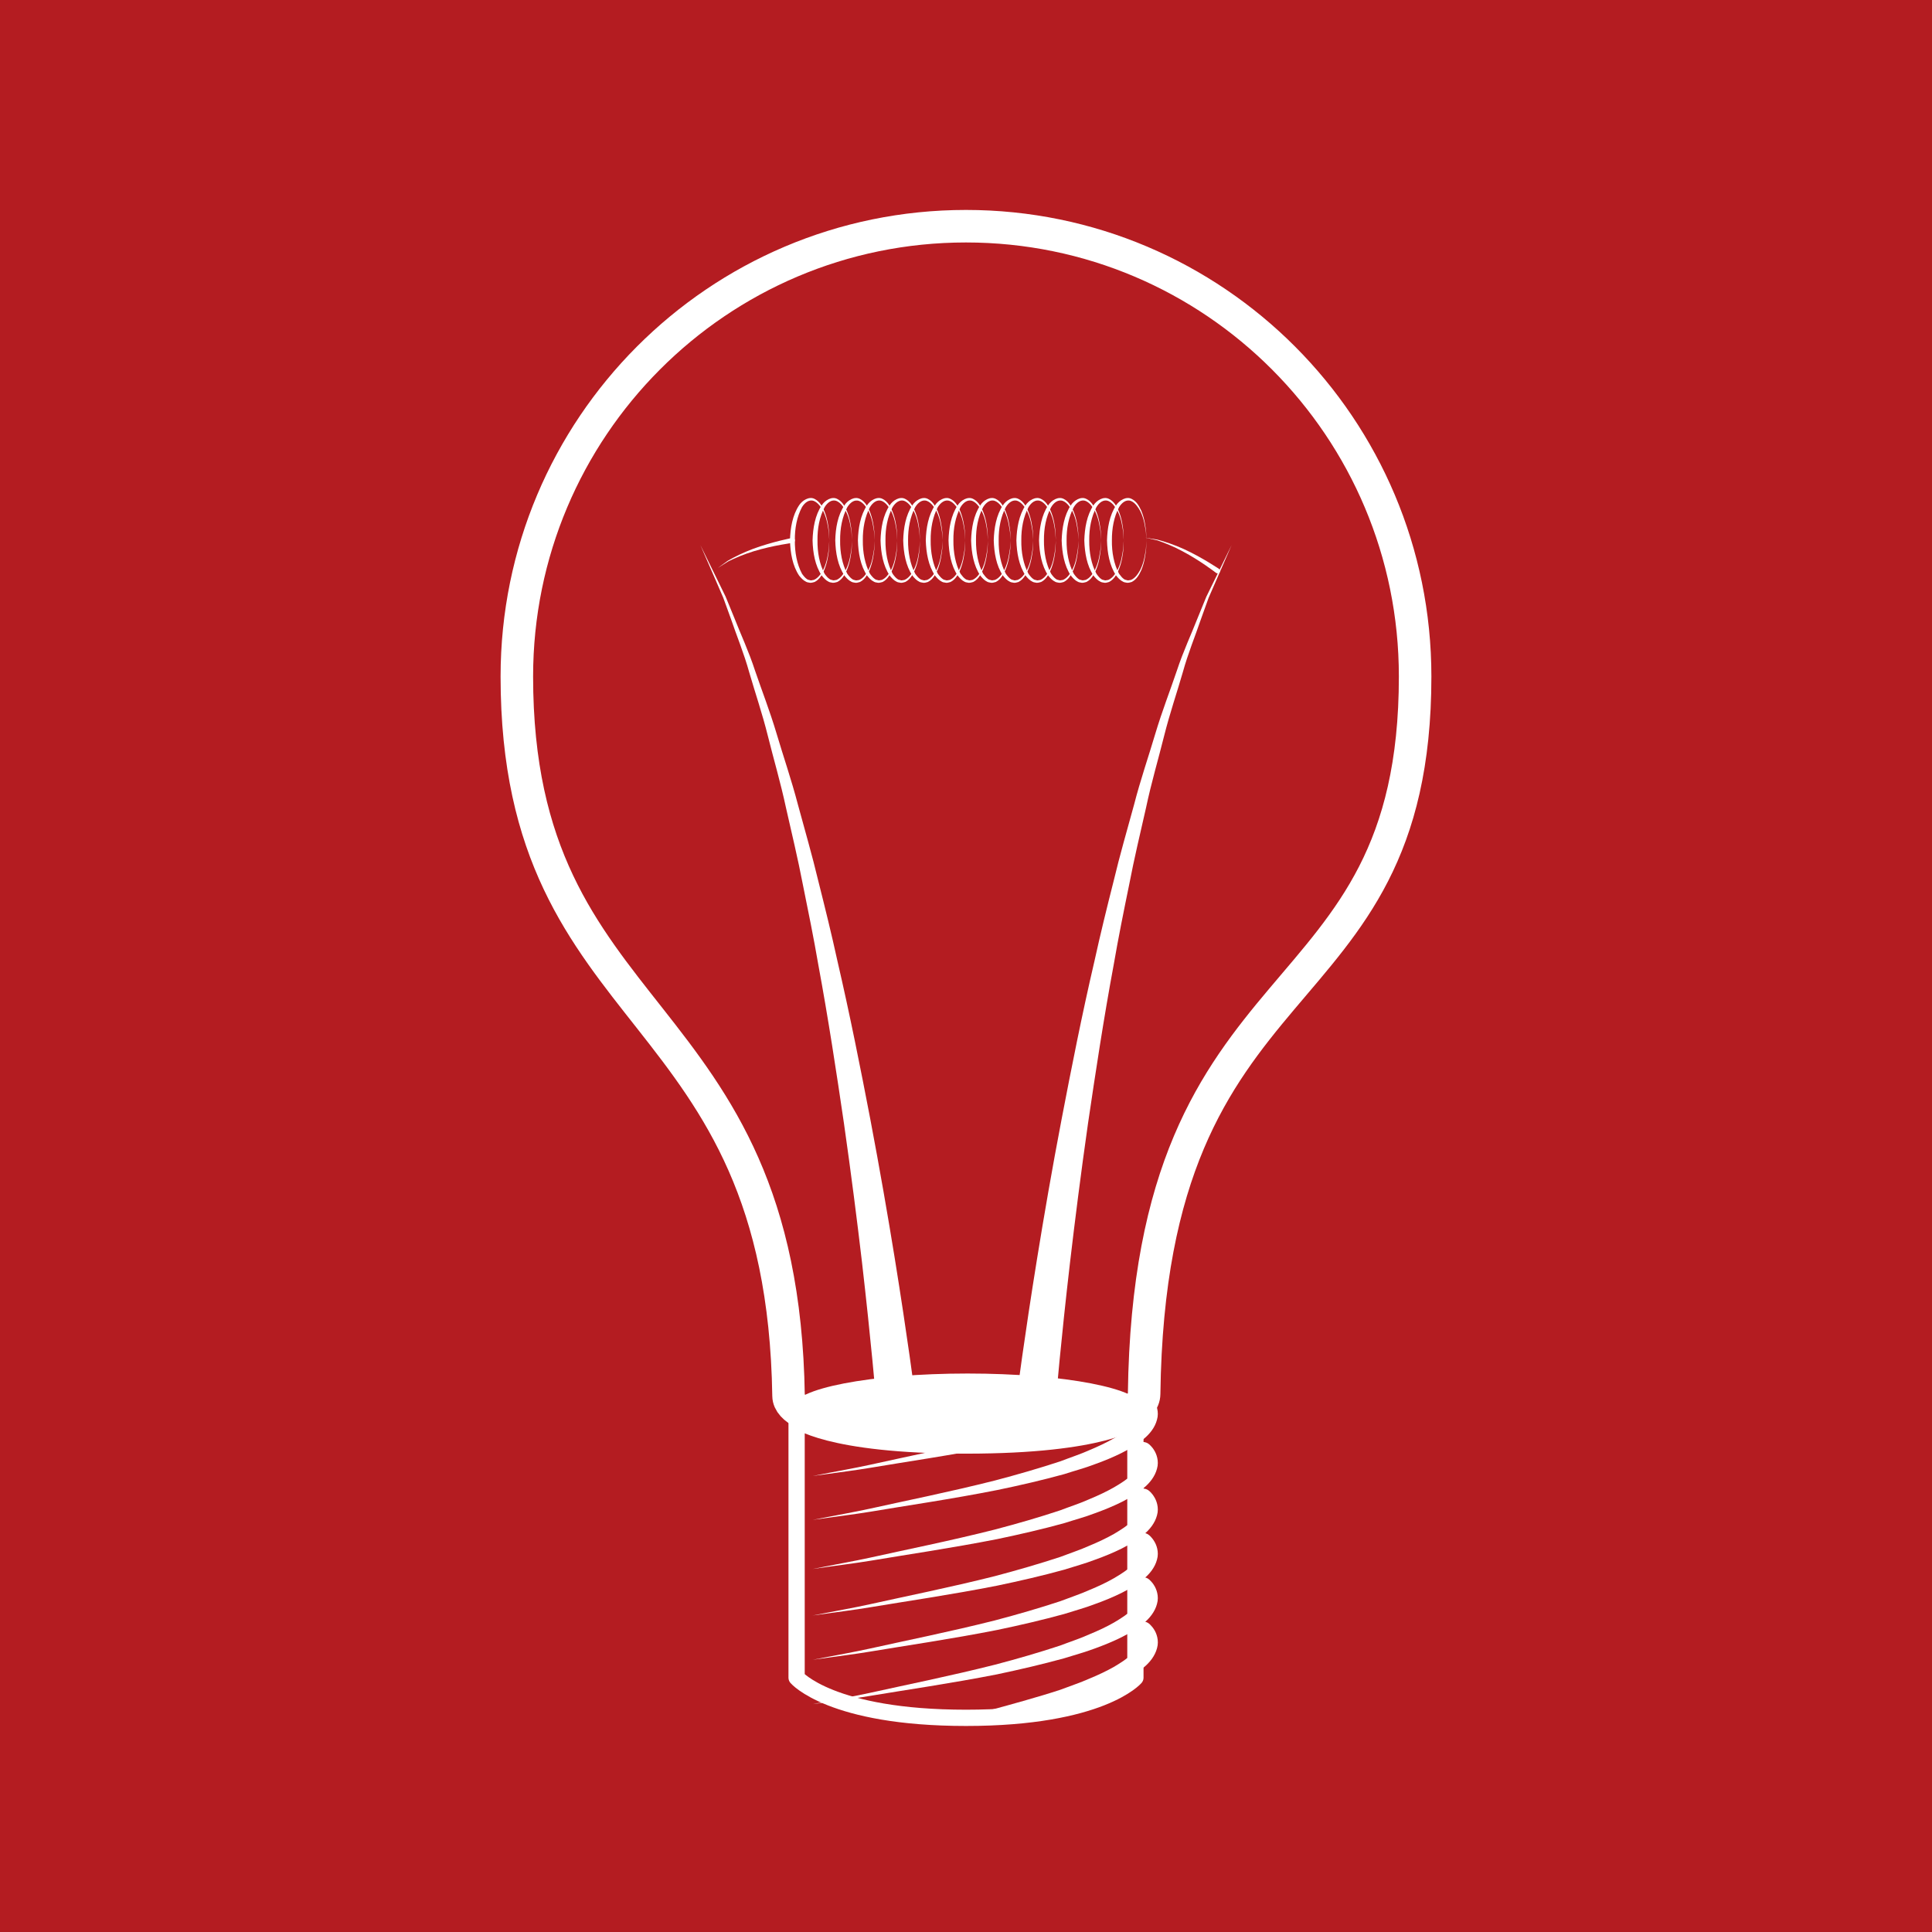<?xml version="1.0" encoding="utf-8"?>
<!-- Generator: Adobe Illustrator 16.0.0, SVG Export Plug-In . SVG Version: 6.00 Build 0)  -->
<!DOCTYPE svg PUBLIC "-//W3C//DTD SVG 1.1//EN" "http://www.w3.org/Graphics/SVG/1.1/DTD/svg11.dtd">
<svg version="1.1" id="Ebene_1" xmlns="http://www.w3.org/2000/svg" xmlns:xlink="http://www.w3.org/1999/xlink" x="0px" y="0px"
	 width="60px" height="60px" viewBox="0 0 60 60" enable-background="new 0 0 60 60" xml:space="preserve">
<rect x="0" y="0" width="60" height="60" fill="#333333" stroke="none"/>
<rect fill="#B41C21" width="60" height="59.999"/>
<g>
	<defs>
		<rect id="SVGID_1_" width="60" height="60"/>
	</defs>
	<clipPath id="SVGID_2_">
		<use xlink:href="#SVGID_1_"  overflow="visible"/>
	</clipPath>
	<path clip-path="url(#SVGID_2_)" fill="none" stroke="#FFFFFF" stroke-width="1.01" stroke-miterlimit="10" d="M43.948,21.009
		c0,10.908-8.236,8.373-8.416,22.279C35.509,45.111,24.515,45,24.489,43.351c-0.192-12.459-8.438-11.307-8.438-22.342
		c0-7.723,6.245-13.984,13.948-13.984C37.704,7.025,43.948,13.286,43.948,21.009z"/>
	
		<path clip-path="url(#SVGID_2_)" fill="none" stroke="#FFFFFF" stroke-width="0.505" stroke-linecap="round" stroke-linejoin="round" stroke-miterlimit="10" d="
		M35.261,52.1c0,0-1.069,1.249-5.261,1.249S24.739,52.1,24.739,52.1v-8.004c0,0,0.942,0.796,5.261,0.796
		c4.318,0,5.261-0.796,5.261-0.796V52.1z"/>
	<path clip-path="url(#SVGID_2_)" fill="#FFFFFF" d="M35.705,44.87c0,0,0.01,0.01,0.03,0.03c0.03,0.029,0.072,0.078,0.105,0.134
		c0.07,0.107,0.163,0.335,0.091,0.58c-0.063,0.239-0.226,0.447-0.42,0.603c-0.192,0.168-0.426,0.3-0.679,0.43
		c-0.256,0.127-0.536,0.243-0.834,0.35c-0.298,0.116-0.619,0.199-0.948,0.306c-0.661,0.183-1.371,0.347-2.083,0.496
		c-1.429,0.28-2.862,0.49-3.934,0.671c-0.536,0.087-0.986,0.14-1.3,0.186c-0.314,0.044-0.493,0.07-0.493,0.07
		s0.178-0.037,0.489-0.096c0.311-0.064,0.756-0.139,1.289-0.255c1.061-0.237,2.482-0.52,3.88-0.874
		c0.7-0.184,1.391-0.384,2.029-0.597c0.312-0.12,0.623-0.218,0.898-0.343c0.283-0.117,0.541-0.24,0.766-0.367
		c0.221-0.129,0.42-0.257,0.553-0.389c0.143-0.126,0.21-0.252,0.222-0.318c0.017-0.067-0.012-0.093-0.027-0.123
		c-0.012-0.016-0.015-0.015-0.015-0.016c-0.001-0.003-0.02-0.02-0.017-0.017l-0.021-0.017c-0.124-0.111-0.133-0.305-0.02-0.431
		c0.112-0.125,0.306-0.136,0.43-0.022C35.699,44.864,35.702,44.867,35.705,44.87"/>
	<path clip-path="url(#SVGID_2_)" fill="#FFFFFF" d="M35.705,46.316c0,0,0.01,0.01,0.03,0.028c0.03,0.033,0.072,0.08,0.105,0.137
		c0.07,0.106,0.163,0.335,0.091,0.581c-0.063,0.238-0.226,0.444-0.42,0.602c-0.192,0.166-0.426,0.299-0.679,0.429
		c-0.256,0.127-0.536,0.243-0.834,0.349c-0.298,0.116-0.619,0.2-0.948,0.306c-0.661,0.183-1.371,0.348-2.083,0.496
		c-1.429,0.282-2.862,0.49-3.934,0.67c-0.536,0.09-0.986,0.141-1.3,0.188c-0.314,0.044-0.493,0.068-0.493,0.068
		s0.178-0.034,0.489-0.094c0.311-0.062,0.756-0.138,1.289-0.255c1.061-0.237,2.482-0.521,3.88-0.873
		c0.7-0.185,1.391-0.386,2.029-0.596c0.312-0.12,0.623-0.221,0.898-0.345c0.283-0.117,0.541-0.24,0.766-0.367
		c0.221-0.13,0.42-0.259,0.553-0.389c0.143-0.126,0.21-0.252,0.222-0.317c0.017-0.068-0.012-0.095-0.027-0.124
		c-0.012-0.016-0.015-0.015-0.015-0.016c-0.001-0.003-0.02-0.021-0.017-0.018l-0.021-0.016c-0.124-0.113-0.133-0.306-0.02-0.432
		c0.112-0.124,0.306-0.134,0.43-0.021C35.699,46.311,35.702,46.313,35.705,46.316"/>
	<path clip-path="url(#SVGID_2_)" fill="#FFFFFF" d="M35.705,47.692c0,0,0.01,0.01,0.03,0.028c0.03,0.033,0.072,0.08,0.105,0.137
		c0.07,0.105,0.163,0.334,0.091,0.58c-0.063,0.238-0.226,0.445-0.42,0.602c-0.192,0.168-0.426,0.3-0.679,0.43
		c-0.256,0.127-0.536,0.243-0.834,0.349c-0.298,0.116-0.619,0.2-0.948,0.306c-0.661,0.182-1.371,0.348-2.083,0.496
		c-1.429,0.282-2.862,0.49-3.934,0.67c-0.536,0.089-0.986,0.142-1.3,0.187s-0.493,0.069-0.493,0.069s0.178-0.034,0.489-0.094
		c0.311-0.062,0.756-0.138,1.289-0.255c1.061-0.237,2.482-0.521,3.88-0.874c0.7-0.184,1.391-0.385,2.029-0.596
		c0.312-0.12,0.623-0.221,0.898-0.345c0.283-0.116,0.541-0.238,0.766-0.367c0.221-0.129,0.42-0.258,0.553-0.388
		c0.143-0.126,0.21-0.252,0.222-0.318c0.017-0.067-0.012-0.095-0.027-0.123c-0.012-0.016-0.015-0.015-0.015-0.016
		c-0.001-0.003-0.02-0.021-0.017-0.018l-0.021-0.016c-0.124-0.113-0.133-0.306-0.02-0.432c0.112-0.124,0.306-0.134,0.43-0.021
		C35.699,47.687,35.702,47.689,35.705,47.692"/>
	<path clip-path="url(#SVGID_2_)" fill="#FFFFFF" d="M35.705,49.068c0,0,0.01,0.01,0.03,0.03c0.03,0.03,0.072,0.078,0.105,0.135
		c0.07,0.106,0.163,0.334,0.091,0.58c-0.063,0.238-0.226,0.445-0.42,0.602c-0.192,0.168-0.426,0.3-0.679,0.43
		c-0.256,0.128-0.536,0.243-0.834,0.351c-0.298,0.114-0.619,0.198-0.948,0.303c-0.661,0.183-1.371,0.348-2.083,0.499
		c-1.429,0.28-2.862,0.488-3.934,0.667c-0.536,0.091-0.986,0.143-1.3,0.188s-0.493,0.071-0.493,0.071s0.178-0.037,0.489-0.096
		c0.311-0.064,0.756-0.139,1.289-0.255c1.061-0.236,2.482-0.521,3.88-0.874c0.7-0.183,1.391-0.385,2.029-0.596
		c0.312-0.12,0.623-0.219,0.898-0.345c0.283-0.115,0.541-0.238,0.766-0.366c0.221-0.13,0.42-0.259,0.553-0.389
		c0.143-0.126,0.21-0.251,0.222-0.318c0.017-0.068-0.012-0.093-0.027-0.123c-0.012-0.016-0.015-0.015-0.015-0.016
		c-0.001-0.003-0.02-0.019-0.017-0.016l-0.021-0.018c-0.124-0.112-0.133-0.306-0.02-0.432c0.112-0.124,0.306-0.134,0.43-0.021
		C35.699,49.062,35.702,49.065,35.705,49.068"/>
	<path clip-path="url(#SVGID_2_)" fill="#FFFFFF" d="M30.599,53.15c0.697-0.186,1.69-0.461,2.328-0.672
		c0.312-0.12,0.623-0.22,0.901-0.345c0.28-0.115,0.538-0.238,0.763-0.365c0.221-0.131,0.418-0.259,0.551-0.391
		c0.145-0.125,0.21-0.251,0.224-0.317c0.017-0.068-0.012-0.093-0.027-0.123c-0.012-0.016-0.015-0.014-0.015-0.016
		c-0.003-0.003-0.02-0.02-0.017-0.017l-0.019-0.018c-0.126-0.112-0.135-0.305-0.021-0.43c0.112-0.125,0.304-0.135,0.431-0.022
		c0,0.002,0.006,0.005,0.008,0.008c0,0,0.01,0.012,0.03,0.031c0.03,0.03,0.072,0.078,0.106,0.135c0.069,0.105,0.162,0.334,0.09,0.58
		c-0.063,0.238-0.226,0.445-0.42,0.602c-0.193,0.168-0.426,0.3-0.68,0.43c-0.255,0.128-0.533,0.243-0.835,0.351
		c-0.296,0.114-0.619,0.197-0.946,0.304c-0.662,0.184-1.373,0.347-2.085,0.497"/>
	<path clip-path="url(#SVGID_2_)" fill="#FFFFFF" d="M35.697,43.339c0.003,0.003,0.006,0.006,0.009,0.009
		c0,0,0.009,0.009,0.03,0.029c0.03,0.029,0.073,0.079,0.105,0.133c0.069,0.108,0.162,0.337,0.09,0.581
		c-0.062,0.24-0.226,0.446-0.42,0.603c-0.193,0.166-0.426,0.3-0.68,0.43c-0.255,0.127-0.535,0.244-0.833,0.35
		c-0.298,0.116-0.619,0.199-0.946,0.306c-0.663,0.183-1.373,0.348-2.085,0.495c-1.428,0.283-2.862,0.49-3.933,0.672
		c-0.536,0.087-0.986,0.14-1.301,0.186c-0.314,0.044-0.493,0.068-0.493,0.068s0.178-0.034,0.489-0.094
		c0.311-0.063,0.757-0.139,1.287-0.254c1.062-0.236,2.483-0.521,3.883-0.875c0.699-0.184,1.39-0.384,2.03-0.595
		c0.31-0.12,0.621-0.22,0.898-0.345c0.281-0.117,0.539-0.24,0.765-0.368c0.222-0.128,0.419-0.258,0.55-0.388
		c0.145-0.126,0.212-0.25,0.224-0.318c0.017-0.067-0.012-0.093-0.029-0.122c-0.01-0.016-0.014-0.016-0.014-0.017
		c0-0.005-0.021-0.02-0.016-0.018l-0.021-0.016"/>
	<path clip-path="url(#SVGID_2_)" fill="#FFFFFF" d="M33.051,44.417c-0.661,0.183-1.371,0.348-2.083,0.494
		c-1.429,0.284-2.862,0.49-3.934,0.672c-0.536,0.089-0.986,0.142-1.3,0.188c-0.314,0.043-0.493,0.067-0.493,0.067
		s0.178-0.033,0.489-0.095c0.311-0.062,0.756-0.137,1.289-0.253c1.061-0.237,2.482-0.521,3.88-0.873"/>
	<path clip-path="url(#SVGID_2_)" fill="#FFFFFF" d="M35.479,43.708c0,0.58-2.433,1.054-5.43,1.054c-3,0-5.431-0.474-5.431-1.054
		c0-0.582,2.431-1.052,5.431-1.052C33.047,42.656,35.479,43.126,35.479,43.708"/>
	<path clip-path="url(#SVGID_2_)" fill="#FFFFFF" d="M27.2,43.402c0,0-0.14-1.681-0.431-4.21c-0.148-1.263-0.335-2.735-0.56-4.31
		c-0.231-1.573-0.486-3.249-0.795-4.918c-0.144-0.836-0.312-1.666-0.479-2.485c-0.157-0.82-0.351-1.619-0.526-2.395
		c-0.166-0.778-0.385-1.515-0.561-2.224c-0.176-0.708-0.401-1.36-0.577-1.97c-0.171-0.614-0.396-1.153-0.562-1.644
		c-0.087-0.244-0.169-0.472-0.247-0.682c-0.088-0.206-0.17-0.395-0.244-0.564c-0.297-0.681-0.467-1.072-0.467-1.072
		s0.187,0.383,0.514,1.05c0.082,0.168,0.174,0.353,0.271,0.554c0.086,0.208,0.178,0.433,0.275,0.672
		c0.188,0.483,0.44,1.017,0.638,1.625c0.205,0.603,0.459,1.25,0.668,1.952c0.208,0.702,0.461,1.434,0.663,2.206
		c0.208,0.771,0.441,1.564,0.635,2.38c0.205,0.815,0.41,1.642,0.592,2.476c0.385,1.659,0.718,3.333,1.019,4.903
		c0.298,1.569,0.552,3.04,0.757,4.304c0.408,2.523,0.625,4.223,0.625,4.223c0.043,0.335-0.191,0.639-0.526,0.684
		c-0.334,0.044-0.64-0.191-0.683-0.523C27.201,43.425,27.2,43.411,27.2,43.402"/>
	<path clip-path="url(#SVGID_2_)" fill="#FFFFFF" d="M38.248,16.93c0,0-0.169,0.389-0.468,1.073
		c-0.073,0.169-0.156,0.357-0.246,0.564c-0.074,0.209-0.155,0.438-0.245,0.682c-0.165,0.49-0.39,1.027-0.56,1.642
		c-0.176,0.612-0.401,1.263-0.578,1.97c-0.176,0.708-0.396,1.445-0.56,2.224c-0.176,0.777-0.368,1.574-0.525,2.395
		c-0.168,0.817-0.336,1.649-0.48,2.485c-0.31,1.667-0.564,3.345-0.796,4.918c-0.225,1.575-0.41,3.046-0.558,4.31
		c-0.294,2.526-0.432,4.209-0.432,4.209c-0.027,0.334-0.321,0.584-0.657,0.559c-0.336-0.026-0.584-0.32-0.558-0.655
		c0.002-0.01,0.002-0.021,0.003-0.029c0,0,0.216-1.699,0.625-4.225c0.205-1.264,0.457-2.734,0.758-4.304
		c0.301-1.571,0.631-3.242,1.019-4.905c0.183-0.832,0.386-1.659,0.593-2.474c0.194-0.816,0.426-1.608,0.636-2.378
		c0.199-0.774,0.453-1.506,0.661-2.208c0.21-0.702,0.464-1.349,0.668-1.954c0.2-0.607,0.452-1.14,0.64-1.623
		c0.099-0.24,0.189-0.466,0.275-0.673c0.099-0.201,0.19-0.386,0.271-0.552C38.062,17.312,38.248,16.93,38.248,16.93"/>
	<path clip-path="url(#SVGID_2_)" fill="#FFFFFF" d="M25.755,16.784c0,0-0.006-0.094-0.016-0.259
		c-0.028-0.161-0.049-0.402-0.174-0.654c-0.066-0.119-0.157-0.256-0.285-0.311c-0.152-0.061-0.287,0.05-0.373,0.189
		c-0.159,0.299-0.227,0.663-0.222,1.034c-0.004,0.366,0.063,0.739,0.222,1.035c0.048,0.068,0.099,0.13,0.154,0.167
		c0.026,0.024,0.079,0.026,0.116,0.039c0.022,0.003,0.065-0.011,0.099-0.015c0.137-0.057,0.223-0.194,0.29-0.312
		c0.125-0.253,0.146-0.493,0.174-0.654C25.749,16.878,25.755,16.784,25.755,16.784 M25.755,16.784c0,0-0.003,0.096-0.008,0.259
		c-0.021,0.164-0.042,0.402-0.152,0.667c-0.061,0.126-0.132,0.279-0.294,0.363c-0.045,0.009-0.083,0.029-0.141,0.026
		c-0.042-0.012-0.083-0.007-0.124-0.031c-0.097-0.046-0.157-0.119-0.218-0.191c-0.208-0.312-0.273-0.71-0.284-1.094
		c0.009-0.376,0.076-0.784,0.284-1.093c0.097-0.149,0.312-0.283,0.478-0.197c0.172,0.088,0.237,0.237,0.299,0.365
		c0.111,0.265,0.131,0.503,0.152,0.667C25.751,16.688,25.755,16.784,25.755,16.784"/>
	<path clip-path="url(#SVGID_2_)" fill="#FFFFFF" d="M26.458,16.784c0,0-0.006-0.094-0.015-0.259
		c-0.028-0.161-0.049-0.402-0.177-0.654c-0.065-0.119-0.155-0.256-0.283-0.311c-0.154-0.061-0.287,0.05-0.373,0.189
		c-0.159,0.299-0.228,0.663-0.222,1.034c-0.005,0.366,0.062,0.739,0.221,1.036c0.048,0.068,0.098,0.128,0.156,0.165
		c0.026,0.024,0.076,0.026,0.113,0.039c0.024,0.003,0.067-0.011,0.1-0.013c0.138-0.058,0.222-0.195,0.29-0.314
		c0.126-0.253,0.147-0.493,0.175-0.654C26.452,16.878,26.458,16.784,26.458,16.784 M26.458,16.784c0,0-0.003,0.096-0.008,0.259
		c-0.021,0.164-0.041,0.402-0.152,0.667c-0.062,0.126-0.131,0.279-0.293,0.363c-0.048,0.009-0.083,0.029-0.143,0.026
		c-0.04-0.012-0.082-0.007-0.125-0.031c-0.094-0.046-0.156-0.119-0.216-0.191c-0.209-0.312-0.276-0.71-0.286-1.094
		c0.01-0.376,0.076-0.784,0.286-1.093c0.096-0.149,0.31-0.283,0.477-0.197c0.172,0.088,0.236,0.237,0.299,0.365
		c0.11,0.265,0.132,0.503,0.152,0.667C26.456,16.688,26.458,16.784,26.458,16.784"/>
	<path clip-path="url(#SVGID_2_)" fill="#FFFFFF" d="M27.162,16.784c0,0-0.006-0.094-0.015-0.259
		c-0.028-0.161-0.049-0.402-0.175-0.652c-0.066-0.12-0.157-0.258-0.284-0.312c-0.154-0.061-0.287,0.05-0.373,0.189
		c-0.16,0.299-0.228,0.663-0.224,1.034c-0.005,0.366,0.063,0.739,0.222,1.035c0.048,0.068,0.099,0.13,0.156,0.167
		c0.026,0.024,0.076,0.026,0.113,0.039c0.024,0.003,0.067-0.011,0.1-0.013c0.138-0.058,0.222-0.195,0.29-0.314
		c0.126-0.253,0.147-0.493,0.175-0.654C27.155,16.878,27.162,16.784,27.162,16.784 M27.162,16.784c0,0-0.003,0.096-0.008,0.259
		c-0.021,0.164-0.041,0.402-0.152,0.667c-0.061,0.126-0.131,0.279-0.293,0.363c-0.046,0.009-0.083,0.031-0.143,0.026
		c-0.04-0.012-0.082-0.007-0.123-0.031c-0.096-0.047-0.157-0.119-0.217-0.191c-0.209-0.312-0.276-0.71-0.286-1.094
		c0.008-0.376,0.076-0.784,0.286-1.093c0.096-0.149,0.31-0.283,0.477-0.197c0.172,0.088,0.236,0.239,0.299,0.365
		c0.11,0.265,0.132,0.503,0.152,0.667C27.159,16.688,27.162,16.784,27.162,16.784"/>
	<path clip-path="url(#SVGID_2_)" fill="#FFFFFF" d="M27.865,16.784c0,0-0.006-0.094-0.015-0.259
		c-0.028-0.161-0.049-0.402-0.175-0.654c-0.066-0.119-0.157-0.256-0.284-0.311c-0.154-0.061-0.287,0.05-0.373,0.189
		c-0.159,0.299-0.227,0.663-0.222,1.034c-0.004,0.366,0.063,0.739,0.222,1.036c0.047,0.066,0.098,0.128,0.154,0.165
		c0.026,0.024,0.078,0.026,0.116,0.039c0.021,0.003,0.065-0.011,0.097-0.013c0.138-0.058,0.224-0.195,0.29-0.314
		c0.126-0.253,0.147-0.493,0.175-0.654C27.858,16.878,27.865,16.784,27.865,16.784 M27.865,16.784c0,0-0.003,0.096-0.008,0.259
		c-0.02,0.164-0.041,0.402-0.152,0.667c-0.061,0.126-0.131,0.279-0.293,0.363c-0.046,0.009-0.083,0.029-0.143,0.026
		c-0.04-0.012-0.082-0.007-0.123-0.031c-0.096-0.046-0.157-0.119-0.217-0.191c-0.209-0.312-0.274-0.71-0.286-1.094
		c0.01-0.376,0.076-0.784,0.286-1.093c0.096-0.149,0.311-0.283,0.478-0.197c0.171,0.085,0.236,0.237,0.298,0.365
		c0.112,0.265,0.132,0.503,0.152,0.667C27.862,16.688,27.865,16.784,27.865,16.784"/>
	<path clip-path="url(#SVGID_2_)" fill="#FFFFFF" d="M28.568,16.784c0,0-0.006-0.094-0.015-0.259
		c-0.028-0.161-0.049-0.402-0.175-0.654c-0.066-0.119-0.157-0.256-0.284-0.311c-0.152-0.061-0.287,0.05-0.373,0.189
		c-0.159,0.299-0.227,0.663-0.222,1.034c-0.004,0.366,0.063,0.739,0.222,1.035c0.047,0.068,0.098,0.13,0.154,0.167
		c0.026,0.024,0.078,0.026,0.116,0.039c0.021,0.003,0.065-0.011,0.097-0.013c0.138-0.058,0.224-0.195,0.29-0.314
		c0.126-0.253,0.147-0.493,0.175-0.654C28.562,16.878,28.568,16.784,28.568,16.784 M28.568,16.784c0,0-0.003,0.096-0.008,0.259
		c-0.021,0.164-0.041,0.402-0.152,0.667c-0.061,0.126-0.131,0.279-0.293,0.363c-0.046,0.009-0.083,0.031-0.141,0.026
		c-0.041-0.012-0.083-0.007-0.125-0.031c-0.096-0.046-0.157-0.119-0.217-0.191c-0.209-0.312-0.274-0.71-0.286-1.094
		c0.01-0.376,0.076-0.784,0.286-1.093c0.096-0.149,0.311-0.283,0.478-0.197c0.171,0.085,0.236,0.237,0.298,0.365
		c0.112,0.265,0.132,0.503,0.152,0.667C28.565,16.688,28.568,16.784,28.568,16.784"/>
	<path clip-path="url(#SVGID_2_)" fill="#FFFFFF" d="M29.271,16.784c0,0-0.006-0.094-0.016-0.259
		c-0.028-0.161-0.048-0.402-0.174-0.654c-0.065-0.119-0.157-0.256-0.285-0.311c-0.152-0.061-0.287,0.05-0.373,0.189
		c-0.158,0.299-0.225,0.663-0.222,1.034c-0.004,0.366,0.064,0.739,0.222,1.035c0.049,0.068,0.098,0.13,0.156,0.167
		c0.027,0.024,0.077,0.026,0.114,0.039c0.022,0.003,0.066-0.011,0.099-0.013c0.137-0.058,0.222-0.195,0.289-0.314
		c0.126-0.253,0.146-0.493,0.174-0.655C29.265,16.878,29.271,16.784,29.271,16.784 M29.271,16.784c0,0-0.003,0.096-0.008,0.259
		c-0.021,0.164-0.042,0.402-0.152,0.667c-0.061,0.126-0.13,0.279-0.293,0.363c-0.046,0.009-0.082,0.031-0.141,0.026
		c-0.04-0.012-0.082-0.007-0.125-0.031c-0.095-0.047-0.157-0.119-0.216-0.191c-0.209-0.312-0.275-0.71-0.286-1.094
		c0.009-0.376,0.076-0.784,0.285-1.093c0.096-0.149,0.312-0.283,0.477-0.197c0.171,0.085,0.237,0.239,0.301,0.365
		c0.109,0.265,0.13,0.503,0.151,0.667C29.268,16.688,29.271,16.784,29.271,16.784"/>
	<path clip-path="url(#SVGID_2_)" fill="#FFFFFF" d="M29.975,16.784c0,0-0.006-0.094-0.015-0.259
		c-0.028-0.161-0.049-0.402-0.175-0.654c-0.066-0.119-0.157-0.256-0.285-0.311c-0.154-0.061-0.287,0.05-0.375,0.189
		c-0.158,0.299-0.227,0.663-0.222,1.034c-0.004,0.366,0.064,0.739,0.222,1.035c0.049,0.068,0.1,0.13,0.156,0.167
		c0.027,0.024,0.077,0.026,0.114,0.039c0.023,0.003,0.066-0.011,0.099-0.013c0.138-0.058,0.222-0.195,0.29-0.314
		c0.125-0.253,0.147-0.493,0.175-0.654C29.969,16.878,29.975,16.784,29.975,16.784 M29.975,16.784c0,0-0.003,0.096-0.008,0.259
		c-0.021,0.164-0.041,0.402-0.152,0.667c-0.061,0.126-0.131,0.279-0.293,0.363c-0.046,0.009-0.083,0.031-0.143,0.026
		c-0.039-0.012-0.082-0.007-0.124-0.031c-0.095-0.047-0.155-0.119-0.216-0.191c-0.209-0.312-0.276-0.71-0.288-1.094
		c0.01-0.376,0.078-0.784,0.288-1.093c0.096-0.149,0.309-0.283,0.477-0.197c0.171,0.085,0.235,0.237,0.299,0.365
		c0.11,0.265,0.131,0.503,0.152,0.667C29.972,16.688,29.975,16.784,29.975,16.784"/>
	<path clip-path="url(#SVGID_2_)" fill="#FFFFFF" d="M30.679,16.784c0,0-0.007-0.094-0.016-0.259
		c-0.028-0.161-0.048-0.402-0.176-0.654c-0.065-0.119-0.155-0.256-0.283-0.311c-0.154-0.061-0.287,0.05-0.373,0.189
		c-0.159,0.299-0.227,0.663-0.222,1.034c-0.004,0.366,0.063,0.739,0.222,1.036c0.048,0.066,0.098,0.128,0.154,0.165
		c0.027,0.024,0.079,0.026,0.116,0.039c0.022,0.003,0.065-0.011,0.098-0.013c0.138-0.058,0.224-0.195,0.29-0.314
		c0.126-0.253,0.147-0.493,0.175-0.654C30.672,16.878,30.679,16.784,30.679,16.784 M30.679,16.784c0,0-0.003,0.096-0.008,0.259
		c-0.02,0.164-0.041,0.402-0.152,0.667c-0.061,0.126-0.131,0.279-0.293,0.363c-0.046,0.009-0.083,0.029-0.143,0.026
		c-0.039-0.012-0.081-0.007-0.124-0.031c-0.095-0.046-0.157-0.119-0.216-0.191c-0.209-0.312-0.274-0.71-0.286-1.094
		c0.01-0.376,0.077-0.784,0.286-1.093c0.096-0.149,0.311-0.283,0.477-0.197c0.171,0.085,0.237,0.237,0.299,0.365
		c0.111,0.265,0.132,0.503,0.152,0.667C30.675,16.688,30.679,16.784,30.679,16.784"/>
	<path clip-path="url(#SVGID_2_)" fill="#FFFFFF" d="M31.382,16.784c0,0-0.007-0.094-0.016-0.259
		c-0.028-0.161-0.05-0.402-0.174-0.654c-0.066-0.119-0.158-0.256-0.286-0.311c-0.154-0.061-0.287,0.05-0.373,0.189
		c-0.159,0.299-0.227,0.663-0.222,1.034c-0.004,0.366,0.063,0.739,0.222,1.036c0.048,0.066,0.098,0.128,0.154,0.165
		c0.027,0.024,0.079,0.026,0.116,0.039c0.022,0.003,0.065-0.011,0.097-0.013c0.138-0.058,0.225-0.195,0.292-0.314
		c0.124-0.253,0.146-0.493,0.174-0.654C31.375,16.878,31.382,16.784,31.382,16.784 M31.382,16.784c0,0-0.004,0.096-0.007,0.259
		c-0.021,0.164-0.043,0.402-0.154,0.667c-0.061,0.126-0.132,0.279-0.293,0.363c-0.046,0.009-0.083,0.029-0.142,0.026
		c-0.04-0.012-0.081-0.007-0.125-0.031c-0.095-0.046-0.157-0.119-0.216-0.191c-0.209-0.312-0.274-0.71-0.286-1.094
		c0.01-0.376,0.077-0.784,0.286-1.093c0.096-0.149,0.311-0.283,0.478-0.197c0.171,0.085,0.236,0.237,0.298,0.365
		c0.111,0.265,0.134,0.503,0.154,0.667C31.378,16.688,31.382,16.784,31.382,16.784"/>
	<path clip-path="url(#SVGID_2_)" fill="#FFFFFF" d="M32.085,16.784c0,0-0.006-0.094-0.016-0.259
		c-0.028-0.161-0.049-0.402-0.174-0.654c-0.066-0.119-0.156-0.256-0.285-0.311c-0.152-0.061-0.288,0.05-0.373,0.189
		c-0.159,0.299-0.227,0.663-0.222,1.034c-0.005,0.366,0.062,0.739,0.222,1.035c0.048,0.068,0.097,0.13,0.154,0.167
		c0.026,0.024,0.079,0.026,0.116,0.039c0.021,0.003,0.062-0.011,0.097-0.013c0.138-0.058,0.225-0.195,0.291-0.314
		c0.125-0.253,0.146-0.493,0.174-0.654C32.079,16.878,32.085,16.784,32.085,16.784 M32.085,16.784c0,0-0.003,0.096-0.007,0.259
		c-0.021,0.164-0.043,0.402-0.154,0.667c-0.061,0.126-0.132,0.279-0.292,0.363c-0.046,0.009-0.084,0.031-0.142,0.026
		c-0.041-0.012-0.083-0.007-0.124-0.031c-0.096-0.046-0.157-0.119-0.218-0.191c-0.209-0.312-0.274-0.71-0.286-1.094
		c0.01-0.376,0.077-0.784,0.286-1.093c0.096-0.149,0.31-0.283,0.478-0.197c0.171,0.085,0.237,0.237,0.298,0.365
		c0.111,0.265,0.134,0.503,0.154,0.667C32.082,16.688,32.085,16.784,32.085,16.784"/>
	<path clip-path="url(#SVGID_2_)" fill="#FFFFFF" d="M32.789,16.784c0,0-0.005-0.094-0.016-0.259
		c-0.028-0.161-0.048-0.402-0.175-0.654c-0.066-0.119-0.156-0.256-0.283-0.311c-0.156-0.061-0.289,0.05-0.373,0.189
		c-0.16,0.299-0.228,0.663-0.224,1.034c-0.006,0.366,0.063,0.739,0.221,1.035c0.049,0.068,0.099,0.13,0.155,0.167
		c0.026,0.024,0.079,0.026,0.116,0.039c0.022,0.003,0.064-0.011,0.099-0.013c0.137-0.058,0.222-0.195,0.289-0.314
		c0.127-0.253,0.146-0.493,0.175-0.654C32.784,16.878,32.789,16.784,32.789,16.784 M32.789,16.784c0,0-0.002,0.096-0.008,0.259
		c-0.021,0.164-0.041,0.402-0.153,0.667c-0.06,0.126-0.131,0.279-0.293,0.363c-0.046,0.009-0.084,0.029-0.142,0.026
		c-0.041-0.012-0.081-0.007-0.124-0.031c-0.096-0.046-0.158-0.119-0.218-0.191c-0.208-0.312-0.275-0.71-0.286-1.094
		c0.011-0.376,0.078-0.784,0.286-1.093c0.098-0.149,0.311-0.283,0.478-0.197c0.171,0.085,0.237,0.237,0.299,0.365
		c0.112,0.265,0.133,0.503,0.153,0.667C32.787,16.688,32.789,16.784,32.789,16.784"/>
	<path clip-path="url(#SVGID_2_)" fill="#FFFFFF" d="M33.492,16.784c0,0-0.005-0.094-0.016-0.259
		c-0.028-0.161-0.048-0.402-0.175-0.654c-0.066-0.119-0.156-0.256-0.283-0.311c-0.156-0.061-0.289,0.05-0.373,0.189
		c-0.16,0.299-0.228,0.663-0.224,1.034c-0.004,0.366,0.063,0.739,0.224,1.036c0.046,0.066,0.096,0.128,0.152,0.165
		c0.026,0.024,0.079,0.026,0.116,0.039c0.022,0.003,0.064-0.011,0.099-0.013c0.137-0.058,0.223-0.195,0.289-0.314
		c0.127-0.253,0.146-0.493,0.175-0.654C33.487,16.878,33.492,16.784,33.492,16.784 M33.492,16.784c0,0-0.002,0.096-0.008,0.259
		c-0.021,0.164-0.041,0.402-0.153,0.667c-0.06,0.126-0.131,0.279-0.293,0.363c-0.046,0.009-0.084,0.029-0.142,0.026
		c-0.041-0.012-0.081-0.007-0.124-0.031c-0.096-0.046-0.158-0.119-0.218-0.191c-0.208-0.312-0.273-0.71-0.286-1.094
		c0.011-0.376,0.078-0.784,0.286-1.093c0.098-0.149,0.311-0.283,0.478-0.197c0.171,0.085,0.237,0.237,0.299,0.365
		c0.112,0.265,0.133,0.503,0.153,0.667C33.49,16.688,33.492,16.784,33.492,16.784"/>
	<path clip-path="url(#SVGID_2_)" fill="#FFFFFF" d="M34.195,16.784c0,0-0.005-0.094-0.016-0.259
		c-0.028-0.161-0.048-0.402-0.175-0.654c-0.066-0.119-0.156-0.256-0.283-0.311c-0.154-0.061-0.289,0.05-0.373,0.189
		c-0.16,0.299-0.228,0.663-0.224,1.034c-0.004,0.366,0.063,0.739,0.224,1.036c0.046,0.066,0.097,0.128,0.152,0.165
		c0.026,0.024,0.079,0.026,0.116,0.039c0.022,0.003,0.064-0.011,0.099-0.013c0.137-0.058,0.223-0.195,0.289-0.314
		c0.127-0.253,0.146-0.493,0.175-0.654C34.19,16.878,34.195,16.784,34.195,16.784 M34.195,16.784c0,0-0.002,0.096-0.008,0.259
		c-0.021,0.164-0.041,0.402-0.153,0.667c-0.06,0.126-0.131,0.279-0.293,0.363c-0.046,0.009-0.083,0.029-0.142,0.026
		c-0.041-0.012-0.081-0.007-0.124-0.031c-0.096-0.046-0.158-0.119-0.218-0.191c-0.208-0.312-0.273-0.71-0.286-1.094
		c0.011-0.376,0.078-0.784,0.286-1.093c0.098-0.149,0.312-0.283,0.478-0.197c0.172,0.085,0.237,0.237,0.299,0.365
		c0.112,0.265,0.133,0.503,0.153,0.667C34.193,16.688,34.195,16.784,34.195,16.784"/>
	<path clip-path="url(#SVGID_2_)" fill="#FFFFFF" d="M34.898,16.784c0,0-0.005-0.094-0.016-0.259
		c-0.028-0.161-0.048-0.402-0.175-0.654c-0.066-0.119-0.156-0.256-0.283-0.311c-0.154-0.061-0.289,0.05-0.373,0.189
		c-0.16,0.299-0.228,0.663-0.224,1.034c-0.004,0.366,0.063,0.739,0.224,1.035c0.046,0.068,0.097,0.13,0.152,0.167
		c0.026,0.024,0.079,0.026,0.116,0.039c0.022,0.003,0.064-0.011,0.099-0.013c0.137-0.058,0.223-0.195,0.289-0.314
		c0.127-0.253,0.146-0.493,0.175-0.654C34.894,16.878,34.898,16.784,34.898,16.784 M34.898,16.784c0,0-0.002,0.096-0.008,0.259
		c-0.021,0.164-0.041,0.402-0.153,0.667c-0.06,0.126-0.131,0.279-0.293,0.363c-0.046,0.009-0.083,0.031-0.14,0.026
		c-0.043-0.012-0.083-0.007-0.125-0.031c-0.097-0.046-0.158-0.119-0.219-0.191c-0.208-0.312-0.273-0.71-0.286-1.094
		c0.011-0.376,0.078-0.784,0.286-1.093c0.098-0.149,0.312-0.283,0.478-0.197c0.172,0.085,0.237,0.237,0.299,0.365
		c0.112,0.265,0.133,0.503,0.153,0.667C34.896,16.688,34.898,16.784,34.898,16.784"/>
	<path clip-path="url(#SVGID_2_)" fill="#FFFFFF" d="M35.602,16.784c0,0-0.005-0.094-0.014-0.259
		c-0.03-0.161-0.05-0.402-0.177-0.654c-0.066-0.119-0.156-0.256-0.283-0.311c-0.154-0.061-0.287,0.05-0.373,0.189
		c-0.16,0.299-0.227,0.663-0.224,1.034c-0.006,0.366,0.063,0.739,0.222,1.035c0.049,0.068,0.099,0.13,0.154,0.167
		c0.027,0.024,0.079,0.026,0.116,0.039c0.022,0.003,0.065-0.011,0.099-0.013c0.139-0.058,0.223-0.195,0.29-0.314
		c0.126-0.253,0.146-0.493,0.176-0.654C35.597,16.878,35.602,16.784,35.602,16.784 M35.602,16.784c0,0-0.002,0.096-0.008,0.259
		c-0.021,0.164-0.041,0.402-0.151,0.667c-0.061,0.126-0.133,0.279-0.295,0.363c-0.044,0.009-0.083,0.029-0.142,0.026
		c-0.041-0.012-0.081-0.007-0.123-0.031c-0.097-0.046-0.158-0.119-0.219-0.191c-0.208-0.312-0.275-0.71-0.285-1.094
		c0.01-0.376,0.077-0.784,0.285-1.093c0.098-0.149,0.312-0.283,0.478-0.197c0.172,0.085,0.236,0.237,0.301,0.365
		c0.11,0.265,0.131,0.503,0.151,0.667C35.6,16.688,35.602,16.784,35.602,16.784"/>
	<path clip-path="url(#SVGID_2_)" fill="#FFFFFF" d="M24.621,16.859c0,0-0.615,0.078-1.211,0.26
		c-0.298,0.09-0.583,0.212-0.792,0.315c-0.199,0.125-0.331,0.208-0.331,0.208s0.128-0.091,0.318-0.229
		c0.203-0.117,0.485-0.257,0.78-0.367c0.59-0.219,1.212-0.339,1.212-0.339c0.041-0.009,0.082,0.019,0.089,0.061
		c0.007,0.041-0.02,0.081-0.061,0.088C24.624,16.859,24.622,16.859,24.621,16.859"/>
	<path clip-path="url(#SVGID_2_)" fill="#FFFFFF" d="M37.766,17.791c0,0-0.488-0.379-1.04-0.67
		c-0.273-0.149-0.561-0.263-0.782-0.339c-0.229-0.052-0.381-0.085-0.381-0.085s0.155,0.024,0.387,0.063
		c0.226,0.061,0.524,0.159,0.811,0.29c0.571,0.261,1.096,0.618,1.096,0.618c0.035,0.024,0.043,0.072,0.021,0.105
		c-0.023,0.036-0.071,0.045-0.107,0.021C37.769,17.792,37.768,17.792,37.766,17.791"/>
</g>
</svg>

